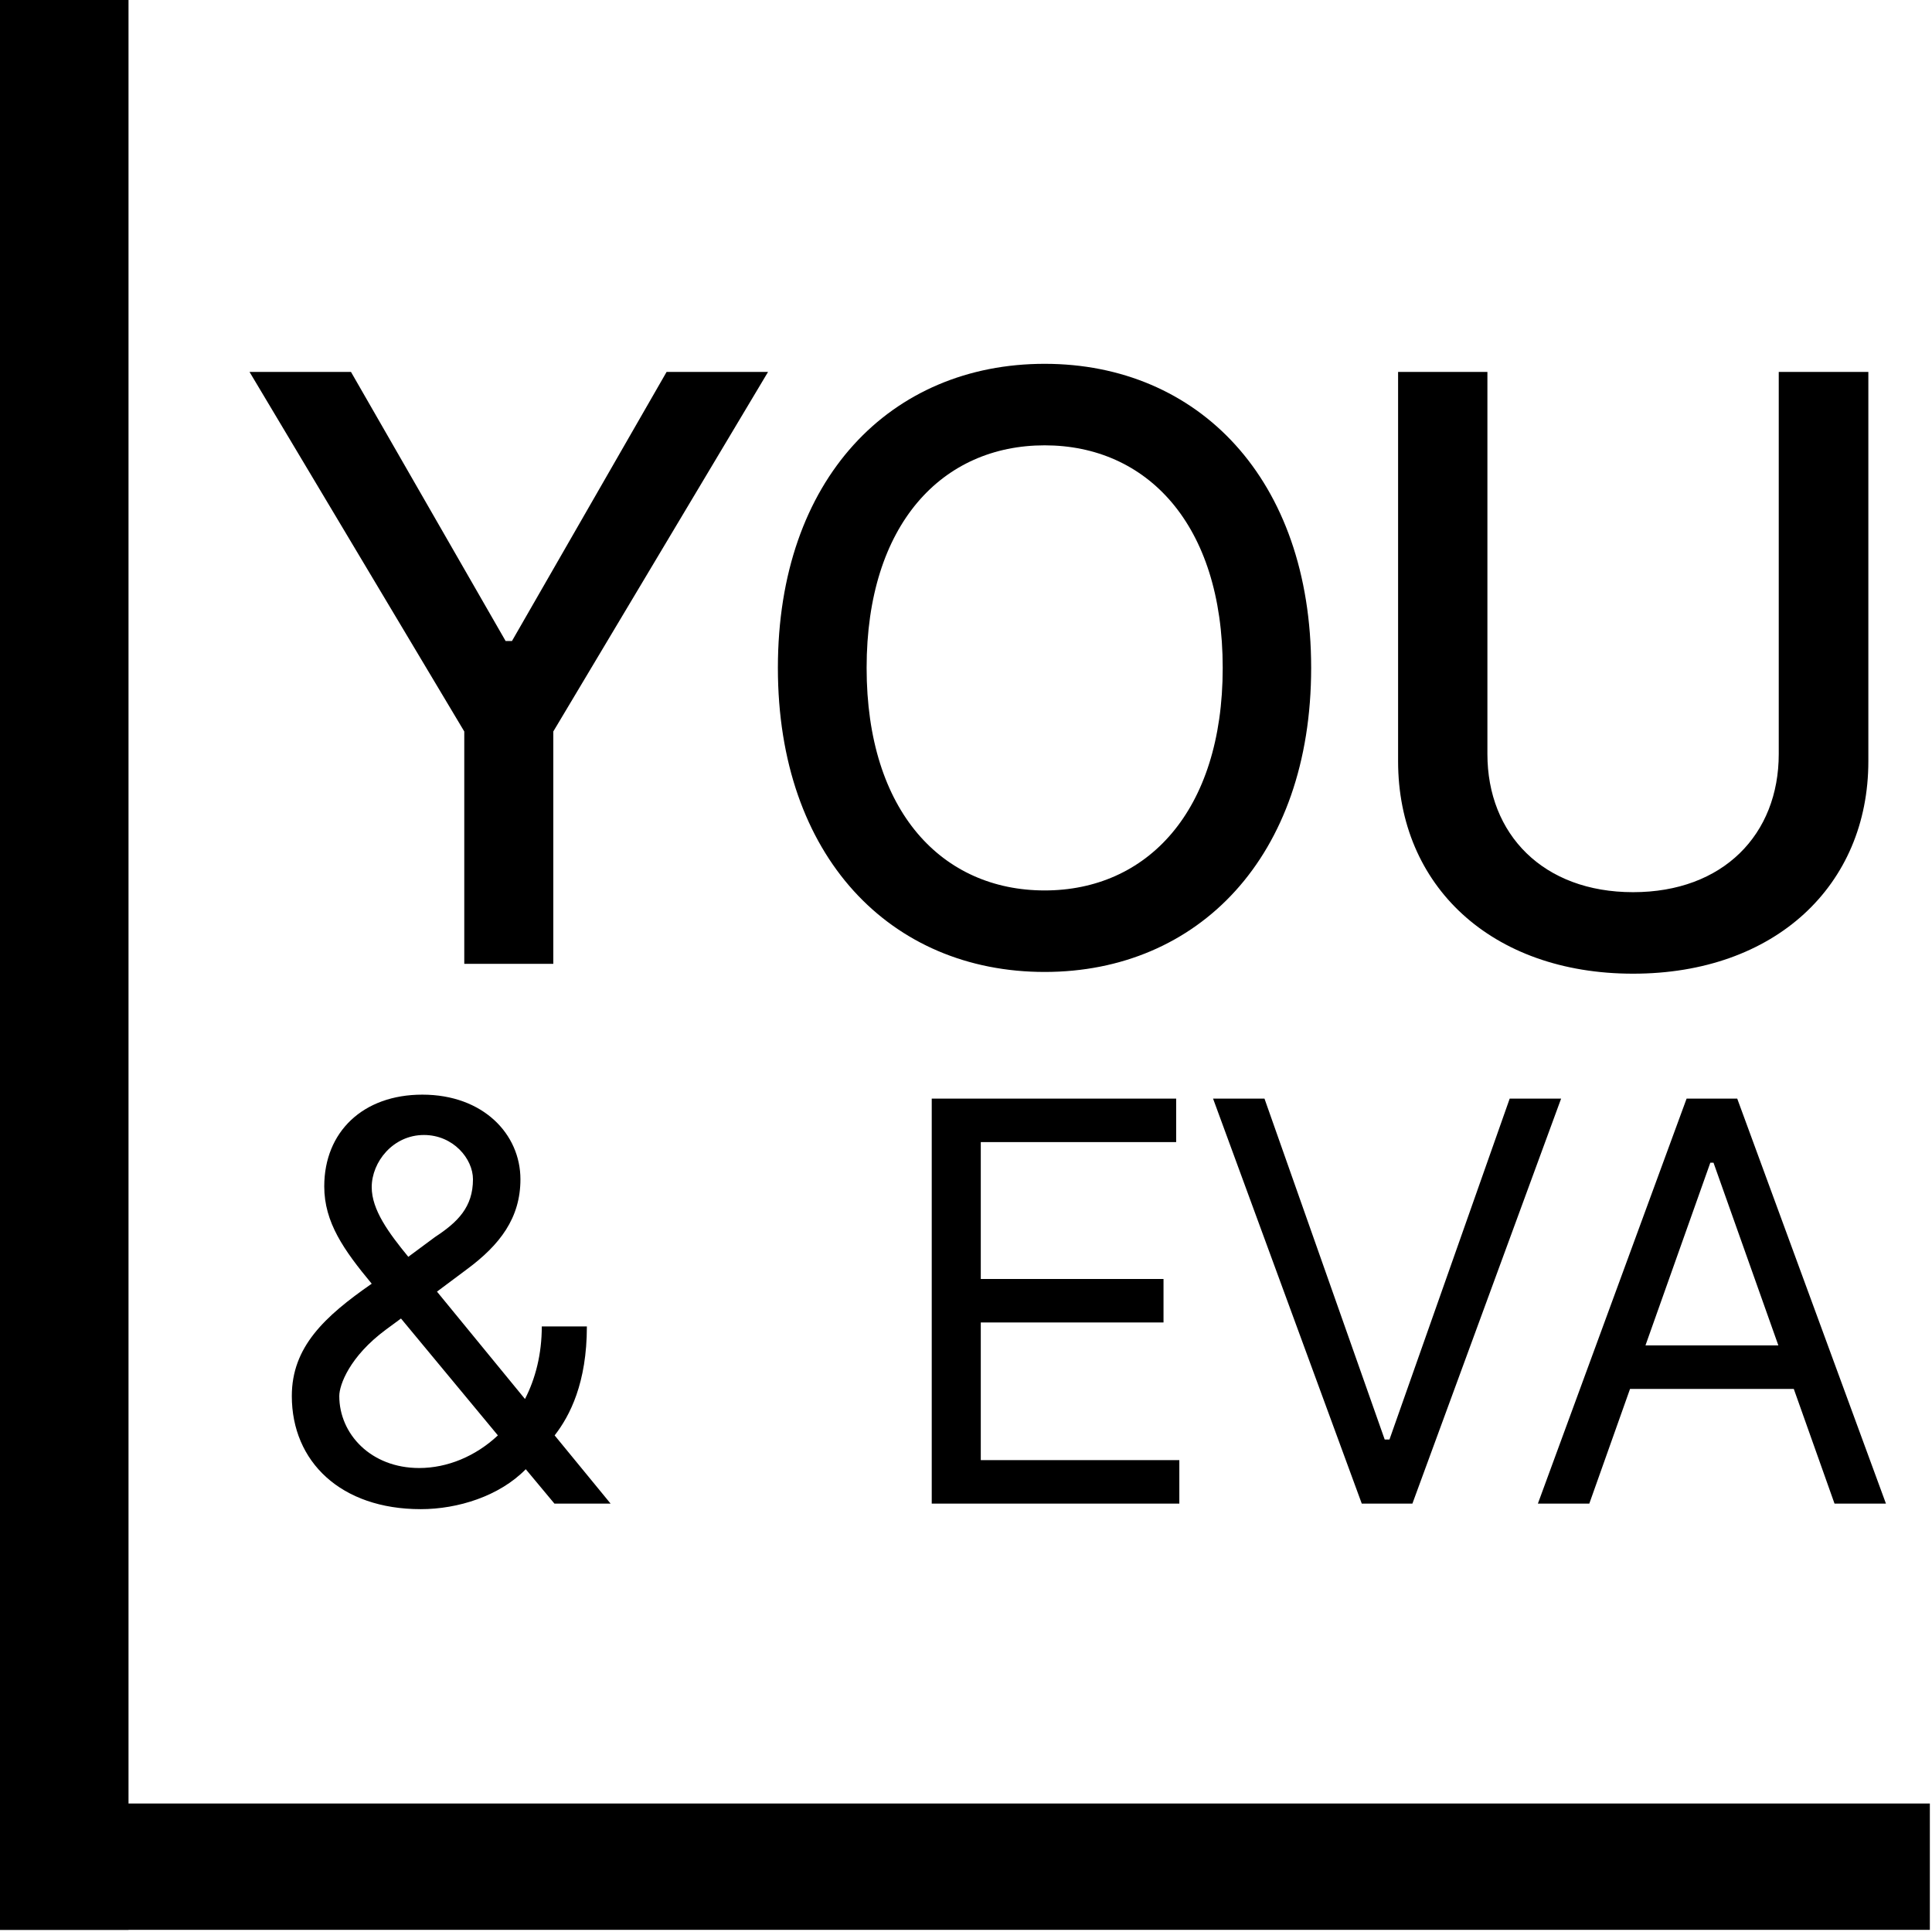 <svg width="451" height="451" viewBox="0 0 451 451" fill="none" xmlns="http://www.w3.org/2000/svg">
<g clip-path="url(#clip0)">
<line x1="15" x2="15" y2="451" stroke="black" stroke-width="30"/>
<line y1="436" x2="459" y2="436" stroke="black" stroke-width="30"/>
<path d="M98.221 352.293C106.9 352.293 116.594 349.246 122.734 342.967L129.428 351H142.539L129.474 335.073C133.029 330.503 136.999 322.839 136.999 309.636H126.474C126.474 316.099 124.996 321.824 122.55 326.579L102.006 301.511L108.931 296.341C116.687 290.616 121.488 284.338 121.488 275.29C121.488 264.764 112.809 255.531 98.59 255.531C84.741 255.531 75.692 264.21 75.692 276.952C75.692 285.354 80.263 291.817 86.772 299.665C75.739 307.328 68.121 314.438 68.121 325.886C68.121 341.213 79.57 352.293 98.221 352.293ZM116.225 335.073C111.008 339.967 104.407 342.69 97.852 342.69C86.587 342.69 79.201 334.75 79.201 325.886C79.201 323.301 81.602 316.653 90.096 310.375L93.604 307.79L116.225 335.073ZM95.312 293.386C90.696 287.754 86.772 282.399 86.772 277.136C86.772 271.227 91.758 264.949 98.959 264.949C105.792 264.949 110.408 270.489 110.408 275.29C110.408 281.753 106.9 285.261 101.545 288.77L95.312 293.386ZM217.502 351H275.3V340.844H228.951V308.713H271.607V298.557H228.951V266.611H274.561V256.455H217.502V351ZM295.175 256.455H283.172L317.888 351H329.706L364.422 256.455H352.419L324.351 336.043H323.243L295.175 256.455ZM371.002 351L380.511 324.224H418.736L428.246 351H440.249L405.533 256.455H393.715L358.999 351H371.002ZM384.112 314.068L399.254 271.412H399.993L415.135 314.068H384.112Z" fill="black"/>
<path d="M58.248 86.818L108.379 170.753V225H129.161V170.753L179.292 86.818H155.609L119.512 149.634H118.028L81.93 86.818H58.248ZM306.072 155.909C306.072 111.715 279.624 84.929 243.864 84.929C207.969 84.929 181.587 111.715 181.587 155.909C181.587 200.036 207.969 226.889 243.864 226.889C279.624 226.889 306.072 200.103 306.072 155.909ZM285.426 155.909C285.426 189.577 267.614 207.862 243.864 207.862C220.046 207.862 202.301 189.577 202.301 155.909C202.301 122.241 220.046 103.956 243.864 103.956C267.614 103.956 285.426 122.241 285.426 155.909ZM415.226 86.818V176.016C415.226 194.773 402.271 208.267 381.22 208.267C360.237 208.267 347.215 194.773 347.215 176.016V86.818H326.366V177.702C326.366 206.715 348.092 227.294 381.22 227.294C414.349 227.294 436.142 206.715 436.142 177.702V86.818H415.226Z" fill="black"/>
</g>
<defs>
<clipPath id="clip0">
<rect width="450.5" height="450.49" fill="white"/>
</clipPath>
</defs>
</svg>
